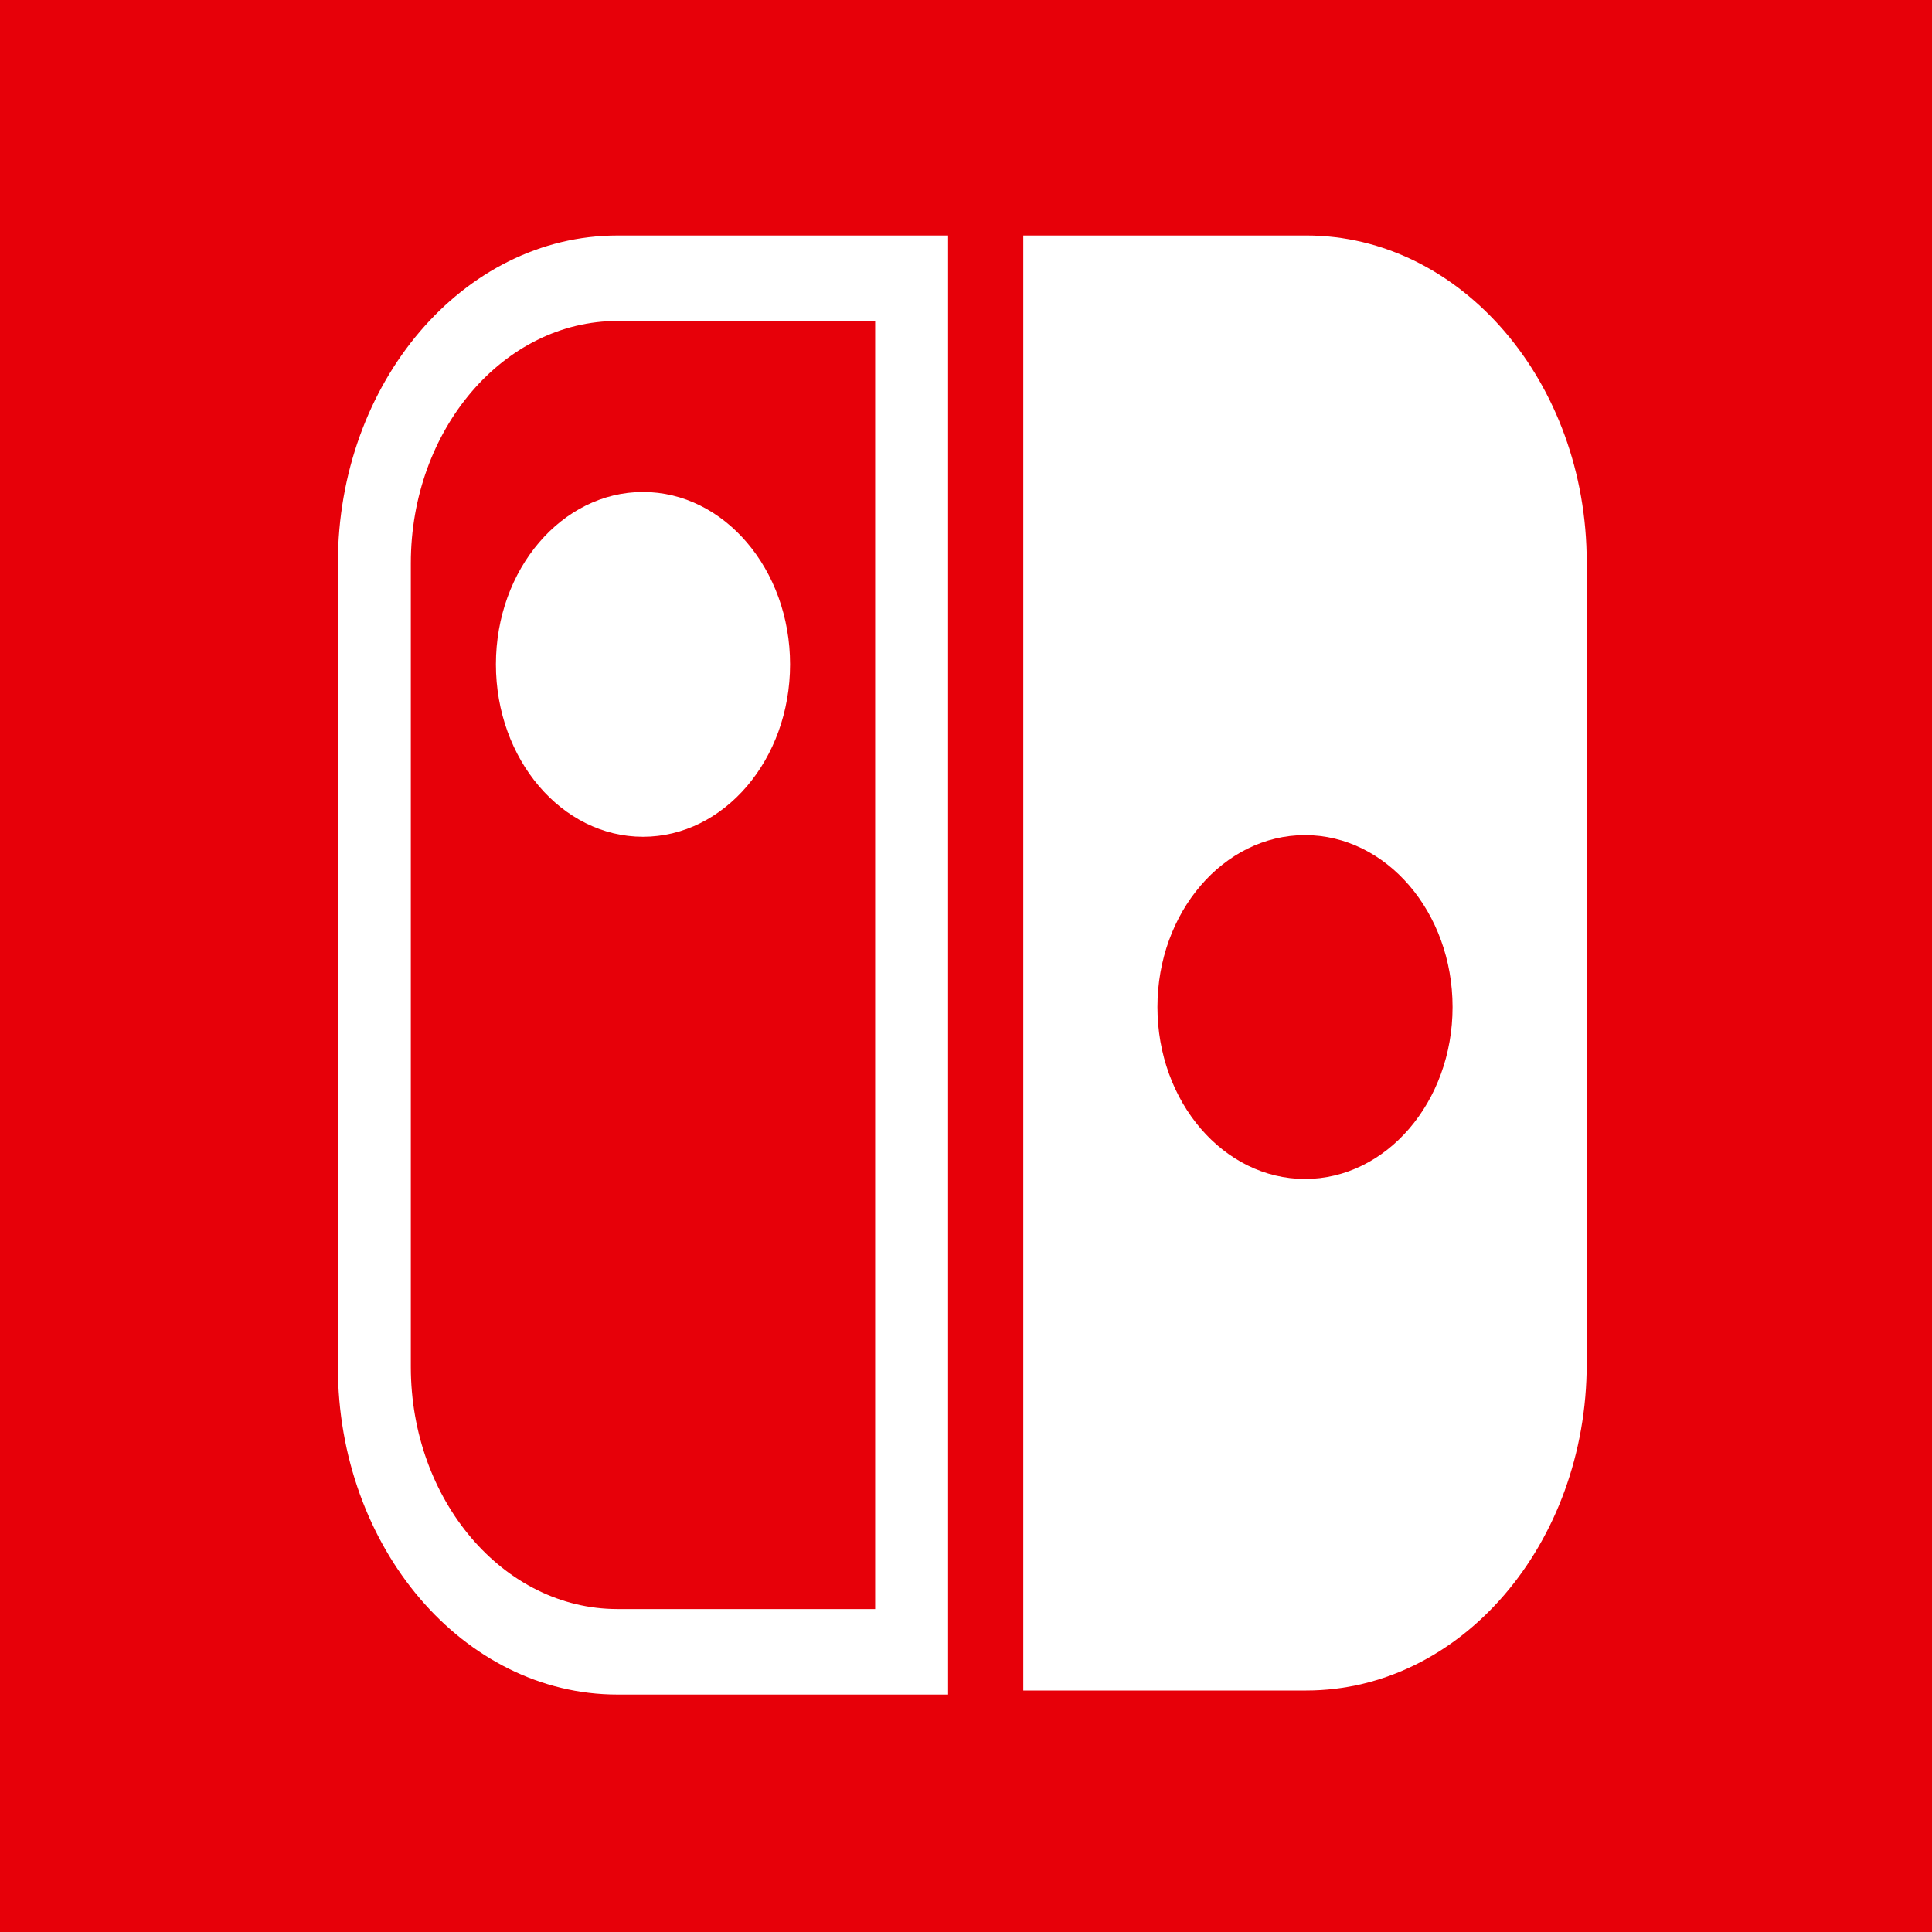<?xml version="1.0" encoding="UTF-8" standalone="no"?>
<svg
   xmlns:dc="http://purl.org/dc/elements/1.1/"
   xmlns:cc="http://creativecommons.org/ns#"
   xmlns:rdf="http://www.w3.org/1999/02/22-rdf-syntax-ns#"
   xmlns:svg="http://www.w3.org/2000/svg"
   xmlns="http://www.w3.org/2000/svg"
   xmlns:sodipodi="http://sodipodi.sourceforge.net/DTD/sodipodi-0.dtd"
   xmlns:inkscape="http://www.inkscape.org/namespaces/inkscape"
   version="1.1"
   id="Capa_1"
   x="0px"
   y="0px"
   viewBox="0 0 120 120"
   xml:space="preserve"
   sodipodi:docname="switchSquare.svg"
   width="120"
   height="120"
   inkscape:version="1.0.1 (c497b03c, 2020-09-10)"><defs
   id="defs874" /><sodipodi:namedview
   pagecolor="#ffffff"
   bordercolor="#666666"
   borderopacity="1"
   objecttolerance="10"
   gridtolerance="10"
   guidetolerance="10"
   inkscape:pageopacity="0"
   inkscape:pageshadow="2"
   inkscape:window-width="1440"
   inkscape:window-height="806"
   id="namedview872"
   showgrid="true"
   inkscape:zoom="1.6928941"
   inkscape:cx="170.09932"
   inkscape:cy="163.36036"
   inkscape:window-x="0"
   inkscape:window-y="23"
   inkscape:window-maximized="0"
   inkscape:current-layer="Capa_1"
   inkscape:document-rotation="0"><inkscape:grid
     type="xygrid"
     id="grid878" /></sodipodi:namedview>


<g
   id="g841">
</g>
<g
   id="g843">
</g>
<g
   id="g845">
</g>
<g
   id="g847">
</g>
<g
   id="g849">
</g>
<g
   id="g851">
</g>
<g
   id="g853">
</g>
<g
   id="g855">
</g>
<g
   id="g857">
</g>
<g
   id="g859">
</g>
<g
   id="g861">
</g>
<g
   id="g863">
</g>
<g
   id="g865">
</g>
<g
   id="g867">
</g>
<g
   id="g869">
</g>
<path
   style="fill:#e70009;fill-opacity:1;stroke:none;stroke-width:0.693px;stroke-linecap:butt;stroke-linejoin:miter;stroke-opacity:1"
   d="M 0,0 V 120 H 120 V 0 Z"
   id="path880" /><path
   style="fill:#ffffff;stroke-width:0.164"
   d="M 81.132,14.627 H 63.558 V 105 h 17.574 c 9.607,0 17.422,-9.106 17.422,-20.299 V 34.925 c 0,-11.193 -7.816,-20.299 -17.422,-20.299 z m -0.076,58.601 c -5.054,0 -9.166,-4.791 -9.166,-10.679 0,-5.888 4.112,-10.679 9.166,-10.679 5.054,0 9.166,4.791 9.166,10.679 0,5.888 -4.112,10.679 -9.166,10.679 z"
   id="path833" /><g
   id="g839"
   transform="matrix(0.151,0,0,0.177,20.987,14.627)"
   style="fill:#ffffff">
	<path
   style="fill:#ffffff"
   d="M 251,512 H 115 C 51.589,512 0,460.411 0,397 V 115 C 0,51.589 51.589,0 115,0 H 251 Z M 115,30 C 68.131,30 30,68.131 30,115 v 282 c 0,46.869 38.131,85 85,85 H 221 V 30 Z"
   id="path835" />
	<path
   style="fill:#ffffff"
   d="M 125.5,211 C 92.141,211 65,183.859 65,150.5 65,117.141 92.141,90 125.5,90 c 33.359,0 60.5,27.141 60.5,60.5 0,33.359 -27.141,60.5 -60.5,60.5 z"
   id="path837" />
</g></svg>
